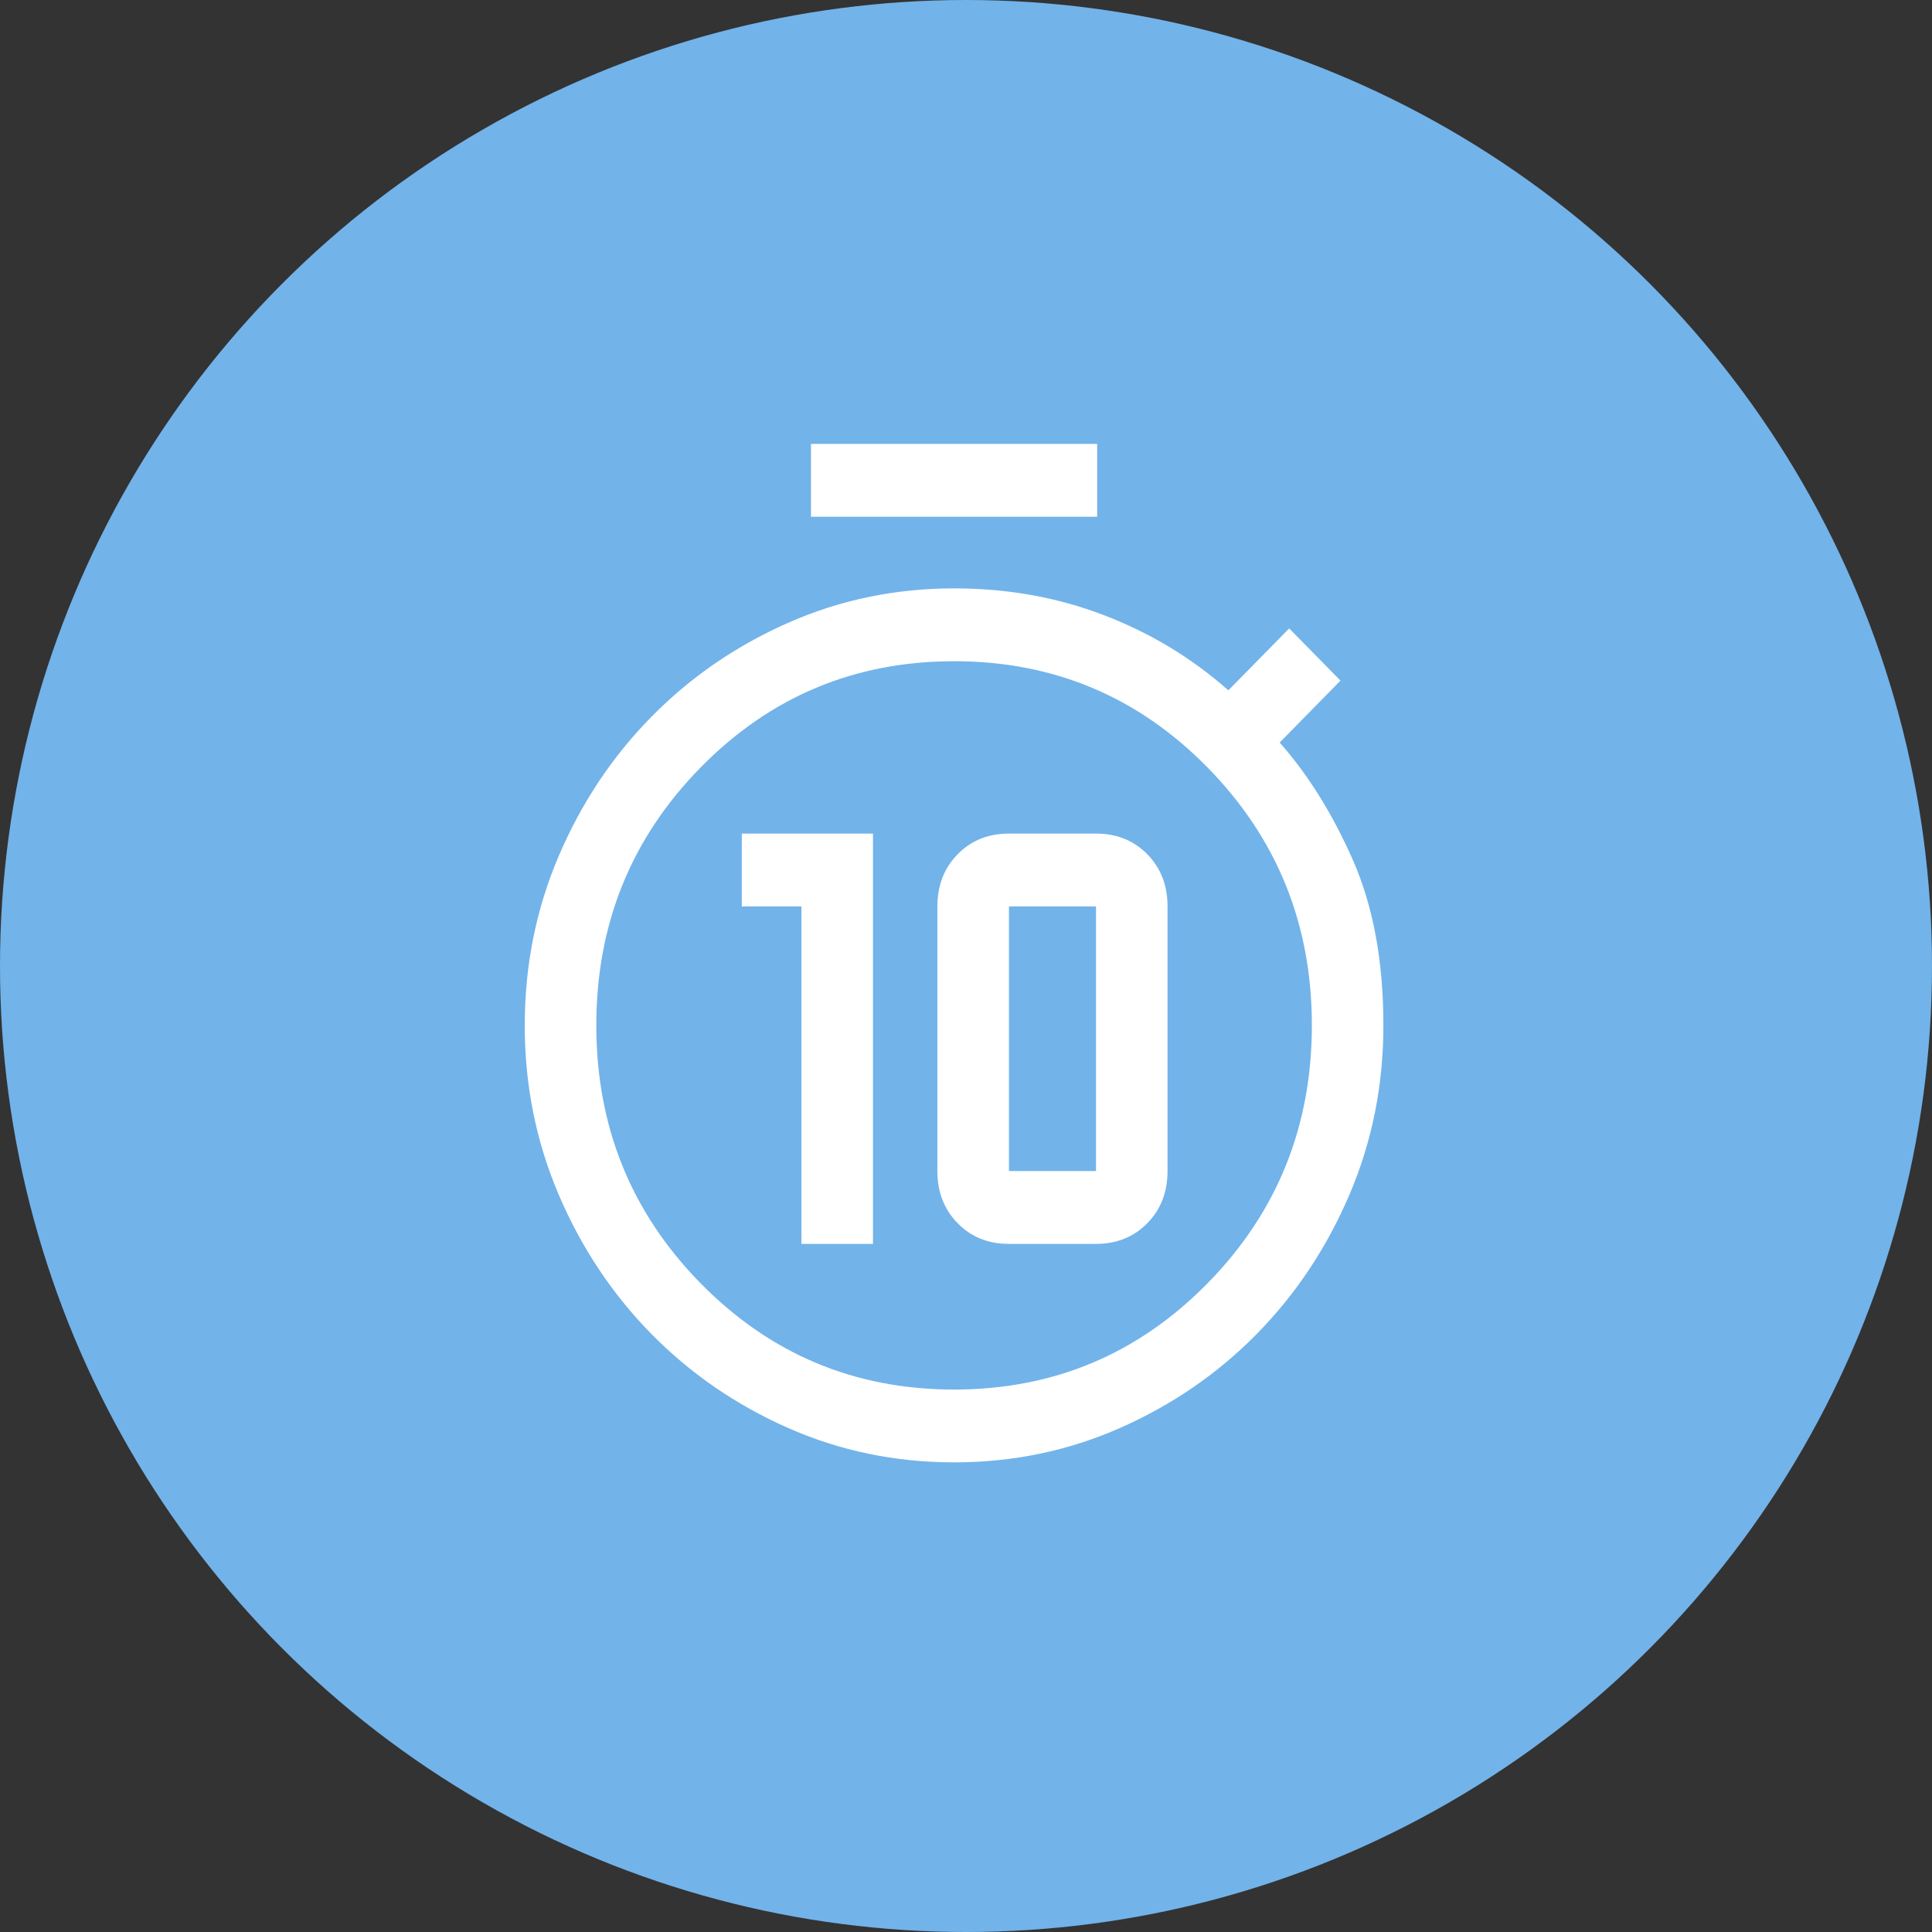 <svg width="48" height="48" viewBox="0 0 48 48" fill="none" xmlns="http://www.w3.org/2000/svg">
<rect x="0" y="0" width="48" height="48" fill="#333333" stroke="none"/>
<circle cx="24" cy="24" r="24" fill="#72B3EA"/>
<path d="M19.911 30.904H21.689V20.71H18.43V22.52H19.911V30.904ZM25.067 30.904H27.23C27.743 30.904 28.168 30.733 28.504 30.391C28.84 30.049 29.007 29.617 29.007 29.094V22.52C29.007 21.997 28.84 21.565 28.504 21.223C28.168 20.881 27.743 20.71 27.23 20.71H25.067C24.553 20.71 24.128 20.881 23.793 21.223C23.457 21.565 23.289 21.997 23.289 22.52V29.094C23.289 29.617 23.457 30.049 23.793 30.391C24.128 30.733 24.553 30.904 25.067 30.904ZM25.067 29.094V22.52H27.23V29.094H25.067ZM20.148 12.839V11.029H27.259V12.839H20.148ZM23.704 36.332C22.242 36.332 20.864 36.046 19.57 35.473C18.276 34.9 17.146 34.121 16.178 33.136C15.21 32.15 14.444 30.999 13.881 29.682C13.319 28.365 13.037 26.963 13.037 25.475C13.037 23.987 13.319 22.585 13.881 21.268C14.444 19.951 15.21 18.8 16.178 17.815C17.146 16.83 18.276 16.051 19.57 15.478C20.864 14.905 22.242 14.618 23.704 14.618C25.027 14.618 26.267 14.839 27.422 15.282C28.578 15.724 29.61 16.347 30.518 17.151L32.03 15.613L33.304 16.91L31.793 18.448C32.504 19.253 33.111 20.228 33.615 21.374C34.118 22.52 34.37 23.887 34.37 25.475C34.37 26.963 34.089 28.365 33.526 29.682C32.963 30.999 32.197 32.15 31.23 33.136C30.262 34.121 29.131 34.9 27.837 35.473C26.543 36.046 25.165 36.332 23.704 36.332ZM23.704 34.523C26.173 34.523 28.272 33.643 30 31.884C31.728 30.125 32.593 27.988 32.593 25.475C32.593 22.962 31.728 20.826 30 19.067C28.272 17.307 26.173 16.428 23.704 16.428C21.235 16.428 19.136 17.307 17.407 19.067C15.679 20.826 14.815 22.962 14.815 25.475C14.815 27.988 15.679 30.125 17.407 31.884C19.136 33.643 21.235 34.523 23.704 34.523Z" fill="white"/>
</svg>
